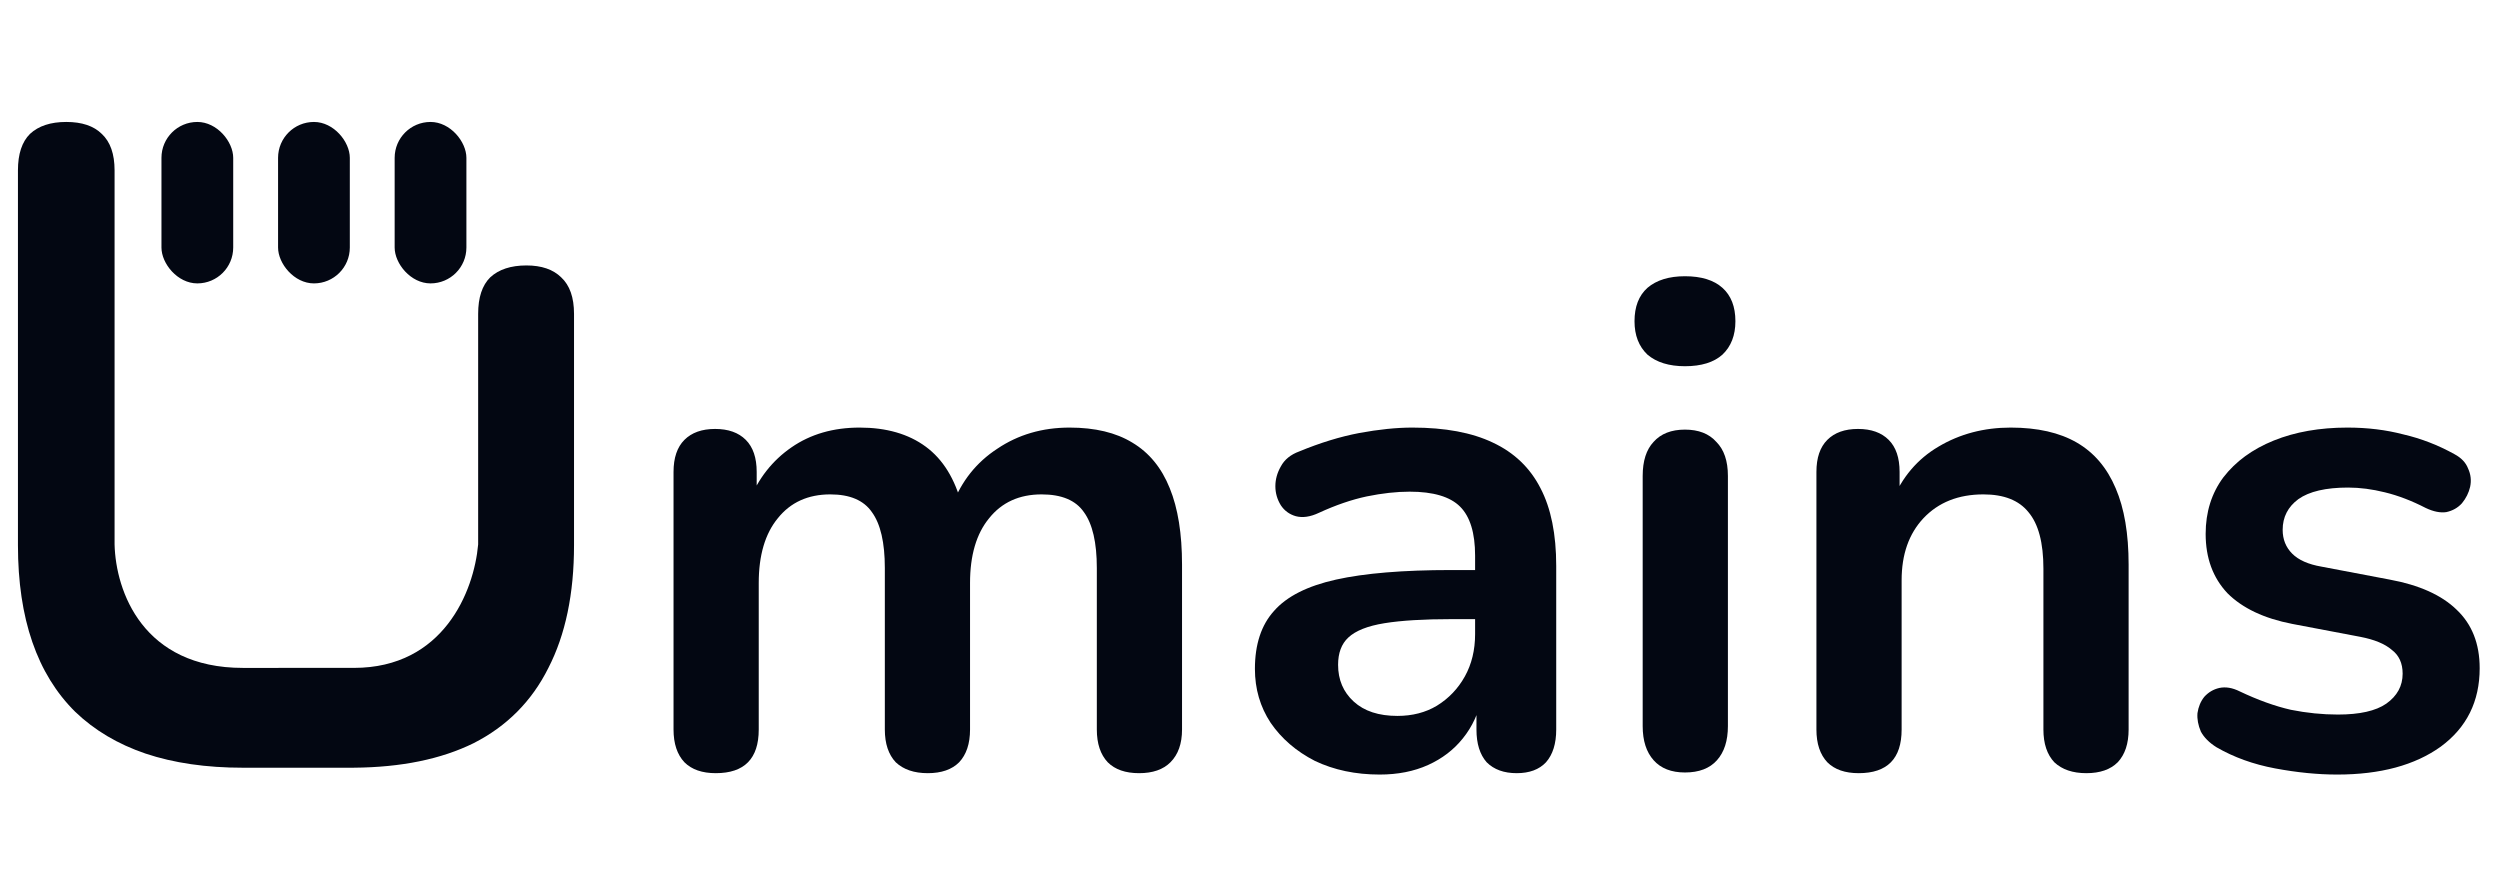 <svg width="123" height="44" viewBox="0 0 123 44" fill="none" xmlns="http://www.w3.org/2000/svg">
<path d="M114.99 38.108C114.029 38.108 113.012 38.007 111.938 37.806C110.865 37.605 109.904 37.258 109.054 36.766C108.696 36.542 108.439 36.285 108.283 35.995C108.149 35.682 108.093 35.38 108.115 35.089C108.16 34.776 108.272 34.508 108.451 34.284C108.652 34.061 108.898 33.915 109.188 33.848C109.501 33.781 109.837 33.837 110.194 34.016C111.089 34.441 111.927 34.743 112.71 34.922C113.492 35.078 114.264 35.156 115.024 35.156C116.097 35.156 116.891 34.977 117.405 34.62C117.942 34.24 118.21 33.748 118.21 33.144C118.21 32.63 118.031 32.239 117.673 31.97C117.338 31.68 116.824 31.467 116.131 31.333L112.777 30.696C111.391 30.427 110.329 29.924 109.591 29.187C108.875 28.427 108.518 27.454 108.518 26.269C108.518 25.196 108.808 24.268 109.39 23.485C109.993 22.703 110.82 22.099 111.871 21.674C112.922 21.25 114.129 21.037 115.493 21.037C116.477 21.037 117.394 21.149 118.243 21.372C119.115 21.574 119.954 21.898 120.759 22.345C121.094 22.524 121.318 22.759 121.429 23.049C121.564 23.34 121.597 23.642 121.53 23.955C121.463 24.245 121.329 24.514 121.128 24.76C120.926 24.983 120.669 25.129 120.356 25.196C120.066 25.24 119.73 25.173 119.35 24.994C118.657 24.637 117.986 24.38 117.338 24.223C116.712 24.067 116.108 23.988 115.527 23.988C114.431 23.988 113.615 24.178 113.079 24.558C112.564 24.939 112.307 25.442 112.307 26.068C112.307 26.537 112.464 26.928 112.777 27.241C113.09 27.555 113.571 27.767 114.219 27.879L117.573 28.516C119.026 28.784 120.121 29.276 120.859 29.991C121.619 30.707 122 31.668 122 32.876C122 34.508 121.362 35.794 120.088 36.733C118.814 37.649 117.114 38.108 114.99 38.108Z" fill="#030712"/>
<path d="M91.448 38.04C90.777 38.04 90.263 37.862 89.905 37.504C89.547 37.124 89.368 36.587 89.368 35.894V23.217C89.368 22.524 89.547 21.998 89.905 21.641C90.263 21.283 90.766 21.104 91.414 21.104C92.062 21.104 92.565 21.283 92.923 21.641C93.281 21.998 93.46 22.524 93.46 23.217V25.497L93.091 24.659C93.583 23.474 94.343 22.58 95.371 21.976C96.422 21.35 97.607 21.037 98.926 21.037C100.245 21.037 101.33 21.283 102.179 21.775C103.029 22.267 103.666 23.016 104.091 24.022C104.516 25.006 104.728 26.258 104.728 27.778V35.894C104.728 36.587 104.549 37.124 104.192 37.504C103.834 37.862 103.32 38.04 102.649 38.04C101.978 38.04 101.453 37.862 101.073 37.504C100.715 37.124 100.536 36.587 100.536 35.894V27.979C100.536 26.705 100.29 25.777 99.798 25.196C99.329 24.614 98.591 24.324 97.585 24.324C96.355 24.324 95.371 24.715 94.633 25.497C93.918 26.258 93.56 27.275 93.56 28.549V35.894C93.56 37.325 92.856 38.04 91.448 38.04Z" fill="#030712"/>
<path d="M82.9 38.006C82.229 38.006 81.715 37.805 81.357 37.402C80.999 37 80.82 36.441 80.82 35.725V23.417C80.82 22.679 80.999 22.12 81.357 21.74C81.715 21.338 82.229 21.137 82.9 21.137C83.57 21.137 84.085 21.338 84.442 21.74C84.823 22.12 85.013 22.679 85.013 23.417V35.725C85.013 36.441 84.834 37 84.476 37.402C84.118 37.805 83.593 38.006 82.9 38.006ZM82.9 18.018C82.117 18.018 81.502 17.828 81.055 17.448C80.63 17.045 80.418 16.497 80.418 15.804C80.418 15.089 80.63 14.541 81.055 14.161C81.502 13.781 82.117 13.591 82.9 13.591C83.705 13.591 84.32 13.781 84.744 14.161C85.169 14.541 85.382 15.089 85.382 15.804C85.382 16.497 85.169 17.045 84.744 17.448C84.32 17.828 83.705 18.018 82.9 18.018Z" fill="#030712"/>
<path d="M67.879 38.108C66.695 38.108 65.632 37.884 64.694 37.437C63.777 36.967 63.05 36.341 62.514 35.559C61.999 34.776 61.742 33.893 61.742 32.909C61.742 31.702 62.055 30.752 62.681 30.059C63.307 29.343 64.325 28.829 65.733 28.516C67.142 28.203 69.031 28.046 71.401 28.046H73.078V30.461H71.434C70.048 30.461 68.942 30.528 68.114 30.662C67.287 30.796 66.695 31.031 66.337 31.367C66.001 31.68 65.834 32.127 65.834 32.708C65.834 33.446 66.091 34.05 66.605 34.519C67.119 34.989 67.835 35.223 68.751 35.223C69.489 35.223 70.138 35.056 70.697 34.72C71.278 34.362 71.736 33.882 72.072 33.278C72.407 32.675 72.575 31.981 72.575 31.199V27.342C72.575 26.224 72.329 25.419 71.837 24.927C71.345 24.436 70.518 24.19 69.355 24.19C68.707 24.19 68.002 24.268 67.242 24.424C66.504 24.581 65.722 24.849 64.895 25.229C64.47 25.43 64.09 25.486 63.754 25.397C63.441 25.308 63.196 25.129 63.017 24.86C62.838 24.57 62.748 24.257 62.748 23.921C62.748 23.586 62.838 23.262 63.017 22.949C63.196 22.613 63.497 22.367 63.922 22.211C64.951 21.786 65.934 21.484 66.873 21.305C67.835 21.127 68.707 21.037 69.489 21.037C71.099 21.037 72.418 21.283 73.447 21.775C74.498 22.267 75.28 23.016 75.794 24.022C76.308 25.006 76.566 26.28 76.566 27.845V35.894C76.566 36.587 76.398 37.124 76.063 37.504C75.727 37.862 75.246 38.04 74.621 38.04C73.994 38.04 73.503 37.862 73.145 37.504C72.809 37.124 72.642 36.587 72.642 35.894V34.284H72.91C72.754 35.067 72.441 35.749 71.971 36.33C71.524 36.889 70.954 37.325 70.261 37.638C69.567 37.951 68.774 38.108 67.879 38.108Z" fill="#030712"/>
<path d="M35.217 38.04C34.546 38.04 34.032 37.862 33.674 37.504C33.317 37.124 33.138 36.587 33.138 35.894V23.217C33.138 22.524 33.317 21.998 33.674 21.641C34.032 21.283 34.535 21.104 35.184 21.104C35.832 21.104 36.335 21.283 36.693 21.641C37.05 21.998 37.229 22.524 37.229 23.217V25.665L36.86 24.659C37.307 23.541 38.001 22.658 38.94 22.01C39.879 21.361 40.997 21.037 42.293 21.037C43.612 21.037 44.697 21.35 45.547 21.976C46.396 22.602 46.989 23.564 47.324 24.86H46.854C47.302 23.675 48.039 22.747 49.068 22.077C50.096 21.384 51.281 21.037 52.623 21.037C53.875 21.037 54.903 21.283 55.708 21.775C56.535 22.267 57.15 23.016 57.553 24.022C57.955 25.006 58.156 26.258 58.156 27.778V35.894C58.156 36.587 57.966 37.124 57.586 37.504C57.229 37.862 56.714 38.04 56.044 38.04C55.373 38.04 54.859 37.862 54.501 37.504C54.143 37.124 53.964 36.587 53.964 35.894V27.946C53.964 26.694 53.752 25.777 53.327 25.196C52.925 24.614 52.231 24.324 51.248 24.324C50.152 24.324 49.291 24.715 48.665 25.497C48.039 26.258 47.726 27.32 47.726 28.684V35.894C47.726 36.587 47.547 37.124 47.19 37.504C46.832 37.862 46.318 38.04 45.647 38.04C44.976 38.04 44.451 37.862 44.071 37.504C43.713 37.124 43.534 36.587 43.534 35.894V27.946C43.534 26.694 43.322 25.777 42.897 25.196C42.495 24.614 41.813 24.324 40.851 24.324C39.756 24.324 38.895 24.715 38.269 25.497C37.643 26.258 37.33 27.32 37.33 28.684V35.894C37.33 37.325 36.626 38.04 35.217 38.04Z" fill="#030712"/>
<path d="M11.952 37.772C10.144 37.772 8.547 37.54 7.16 37.076C5.798 36.612 4.647 35.929 3.706 35.026C2.765 34.098 2.059 32.95 1.589 31.583C1.118 30.216 0.883 28.629 0.883 26.823V8.38C0.883 7.575 1.081 6.977 1.477 6.586C1.898 6.195 2.492 6 3.26 6C4.028 6 4.61 6.195 5.006 6.586C5.427 6.977 5.637 7.575 5.637 8.38V26.786C5.695 29.105 7.039 32.861 11.952 32.861C12.008 32.861 17.358 32.861 17.413 32.86C21.812 32.86 23.32 29.105 23.525 26.786V15.441C23.525 14.635 23.723 14.037 24.119 13.646C24.54 13.256 25.134 13.06 25.902 13.06C26.645 13.06 27.214 13.256 27.611 13.646C28.032 14.037 28.242 14.635 28.242 15.441V26.823C28.242 29.215 27.821 31.229 26.979 32.865C26.162 34.501 24.936 35.733 23.302 36.564C21.705 37.351 19.742 37.753 17.413 37.771C17.358 37.772 12.008 37.772 11.952 37.772Z" fill="#030712"/>
<rect x="7.944" y="6" width="3.53" height="7.943" rx="1.765" fill="#030712"/>
<rect x="13.681" y="6" width="3.53" height="7.943" rx="1.765" fill="#030712"/>
<rect x="19.417" y="6" width="3.53" height="7.943" rx="1.765" fill="#030712"/>
</svg>
